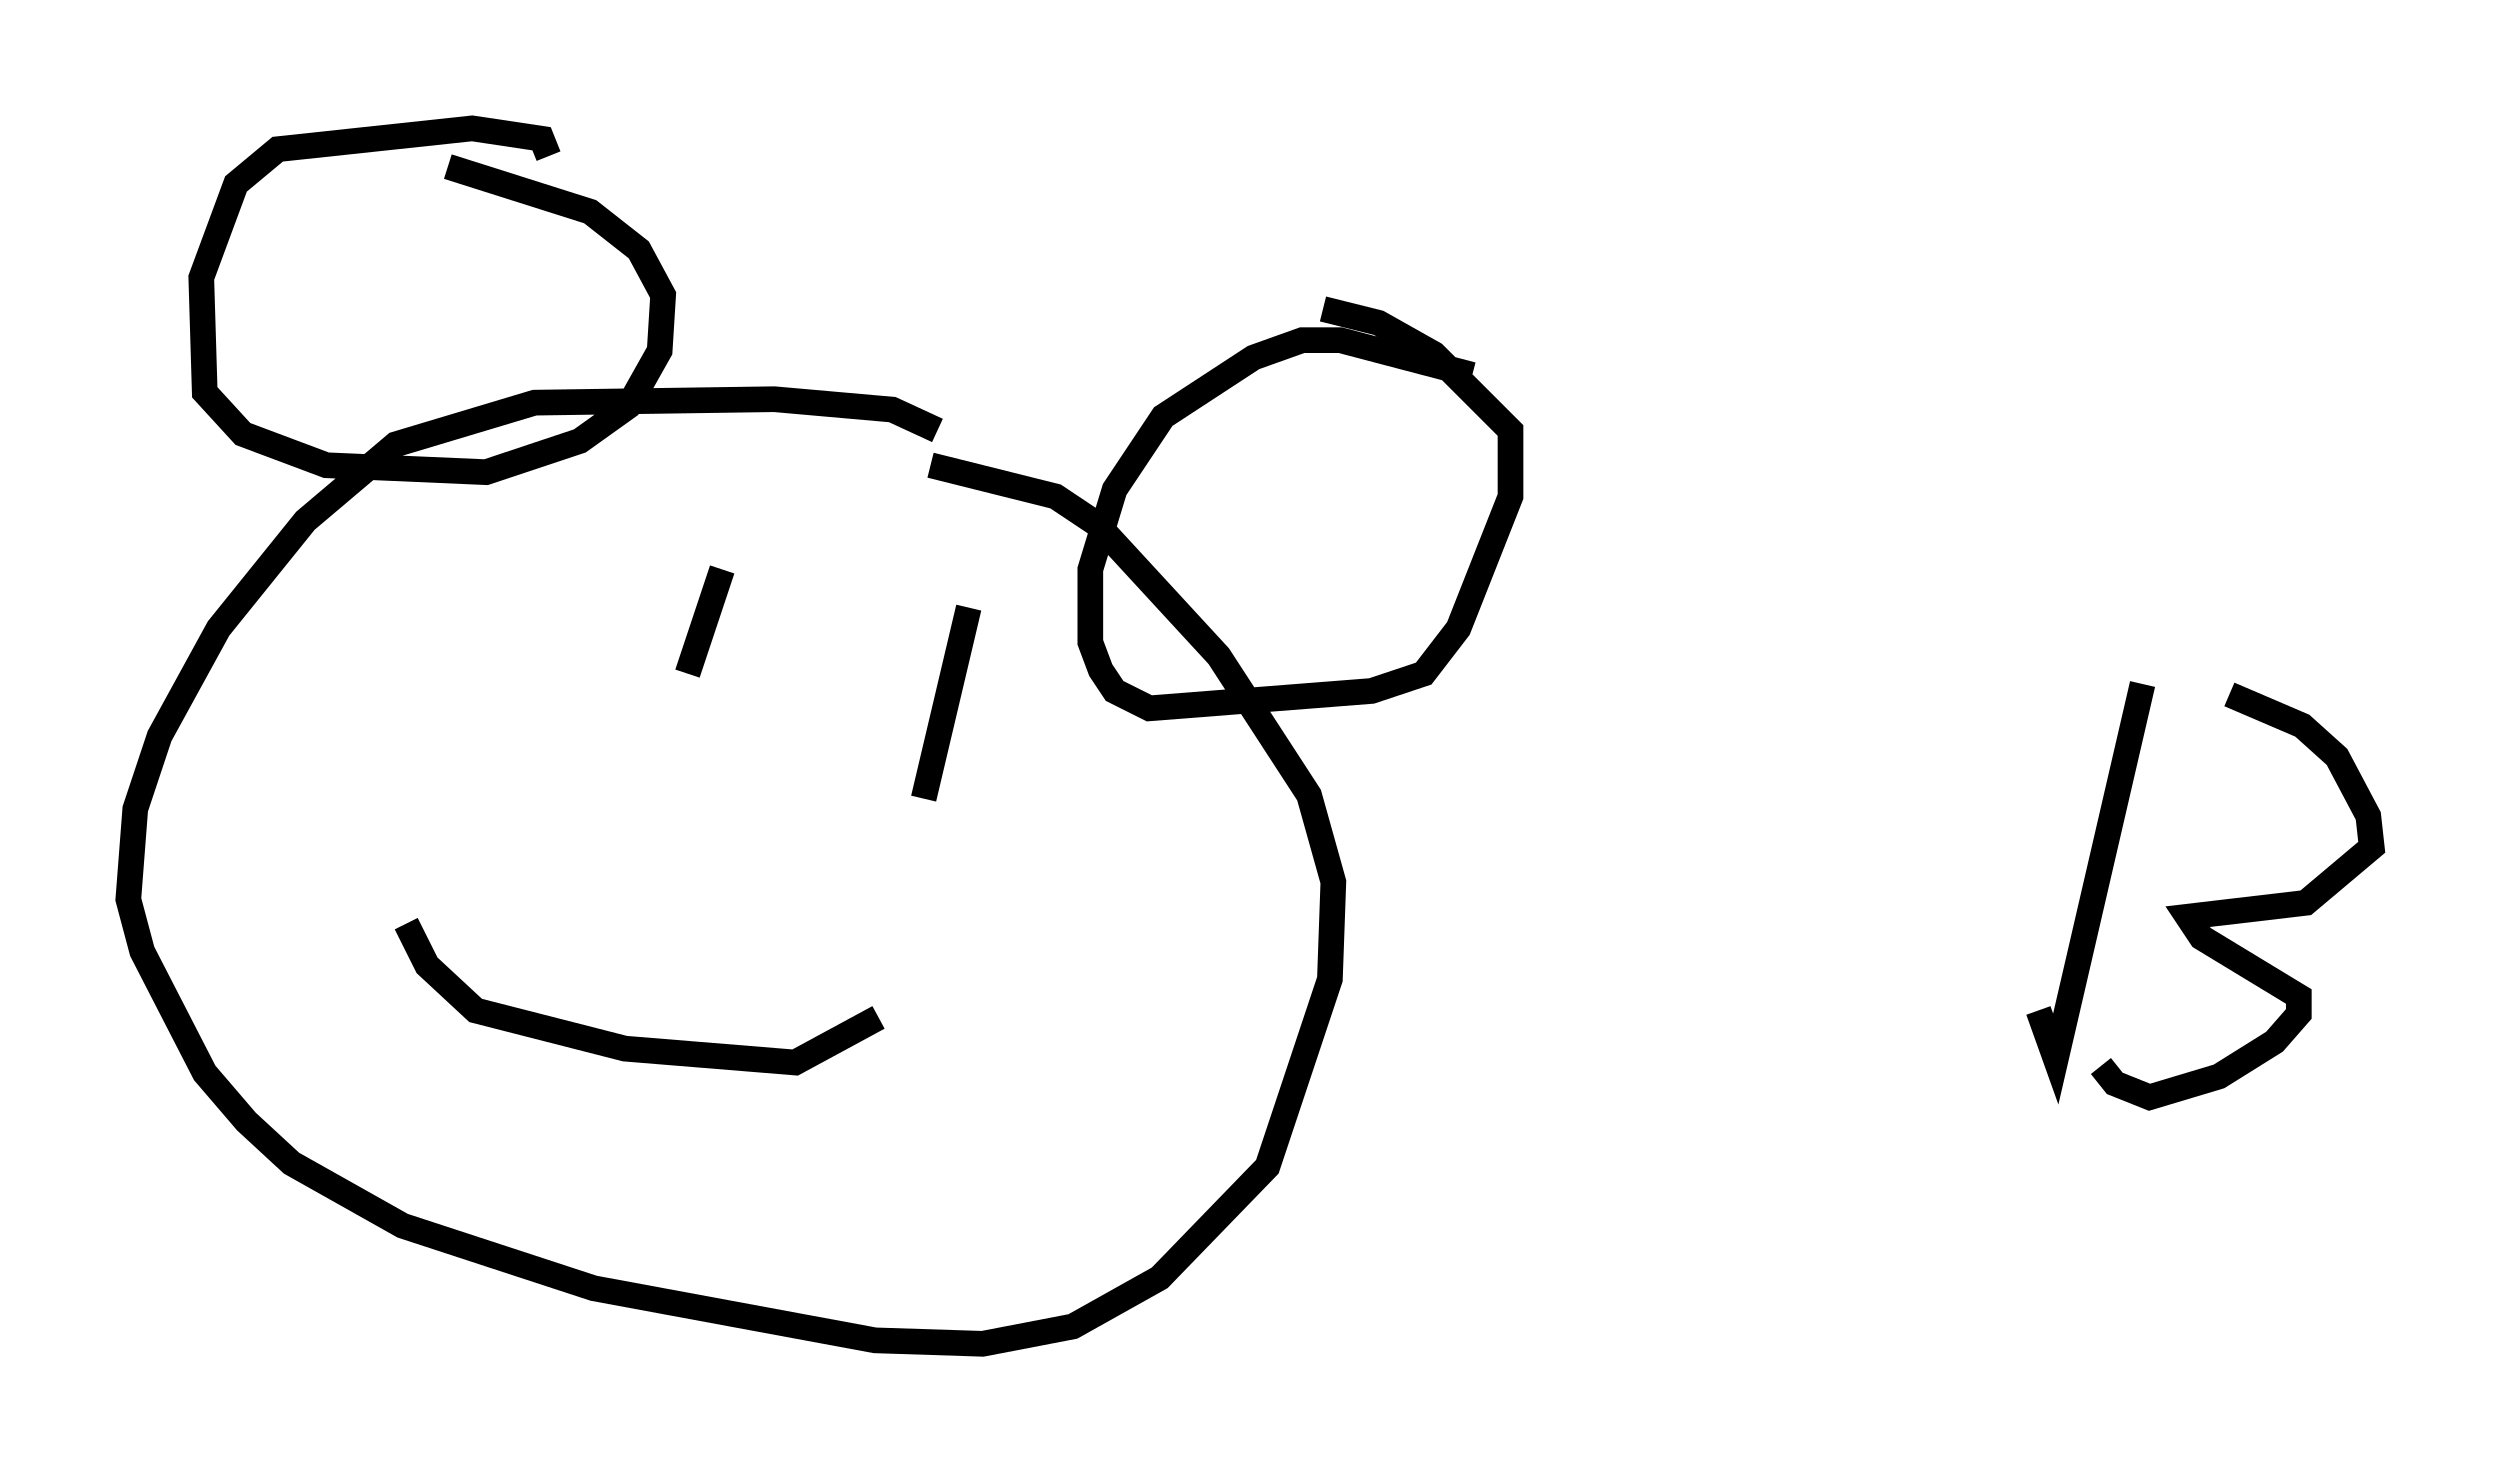 <?xml version="1.0" encoding="utf-8" ?>
<svg baseProfile="full" height="57.361" version="1.1" width="97.414" xmlns="http://www.w3.org/2000/svg" xmlns:ev="http://www.w3.org/2001/xml-events" xmlns:xlink="http://www.w3.org/1999/xlink"><defs /><rect fill="white" height="57.361" width="97.414" x="0" y="0" /><path d="M37.341, 18.667 m-0.812, -1.894 l-1.759, -0.812 -4.601, -0.406 l-9.337, 0.135 -5.413, 1.624 l-3.518, 2.977 -3.383, 4.195 l-2.3, 4.195 -0.947, 2.842 l-0.271, 3.518 0.541, 2.03 l2.436, 4.736 1.624, 1.894 l1.759, 1.624 4.33, 2.436 l7.442, 2.436 10.961, 2.03 l4.195, 0.135 3.518, -0.677 l3.383, -1.894 4.195, -4.33 l2.436, -7.307 0.135, -3.789 l-0.947, -3.383 -3.518, -5.413 l-4.736, -5.142 -1.624, -1.083 l-4.871, -1.218 m21.109, -3.518 l-5.142, -1.353 -1.488, 0.0 l-1.894, 0.677 -3.518, 2.3 l-1.894, 2.842 -0.947, 3.112 l0.0, 2.842 0.406, 1.083 l0.541, 0.812 1.353, 0.677 l8.66, -0.677 2.03, -0.677 l1.353, -1.759 2.03, -5.142 l0.0, -2.571 -2.977, -2.977 l-2.165, -1.218 -2.165, -0.541 m-30.176, -5.954 l-0.271, -0.677 -2.706, -0.406 l-7.578, 0.812 -1.624, 1.353 l-1.353, 3.654 0.135, 4.465 l1.488, 1.624 3.248, 1.218 l6.225, 0.271 3.654, -1.218 l1.894, -1.353 1.218, -2.165 l0.135, -2.165 -0.947, -1.759 l-1.894, -1.488 -5.548, -1.759 m10.69, 15.697 l-1.353, 4.059 m10.961, -2.571 l-1.759, 7.442 m-20.162, 4.871 l0.812, 1.624 1.894, 1.759 l5.819, 1.488 6.631, 0.541 l3.248, -1.759 m49.255, -12.99 l-3.383, 14.614 -0.677, -1.894 m7.442, -12.314 l2.842, 1.218 1.353, 1.218 l1.218, 2.3 0.135, 1.218 l-2.571, 2.165 -4.601, 0.541 l0.541, 0.812 3.789, 2.3 l0.0, 0.677 -0.947, 1.083 l-2.165, 1.353 -2.706, 0.812 l-1.353, -0.541 -0.541, -0.677 " fill="none" stroke="black" stroke-width="1" /></svg>